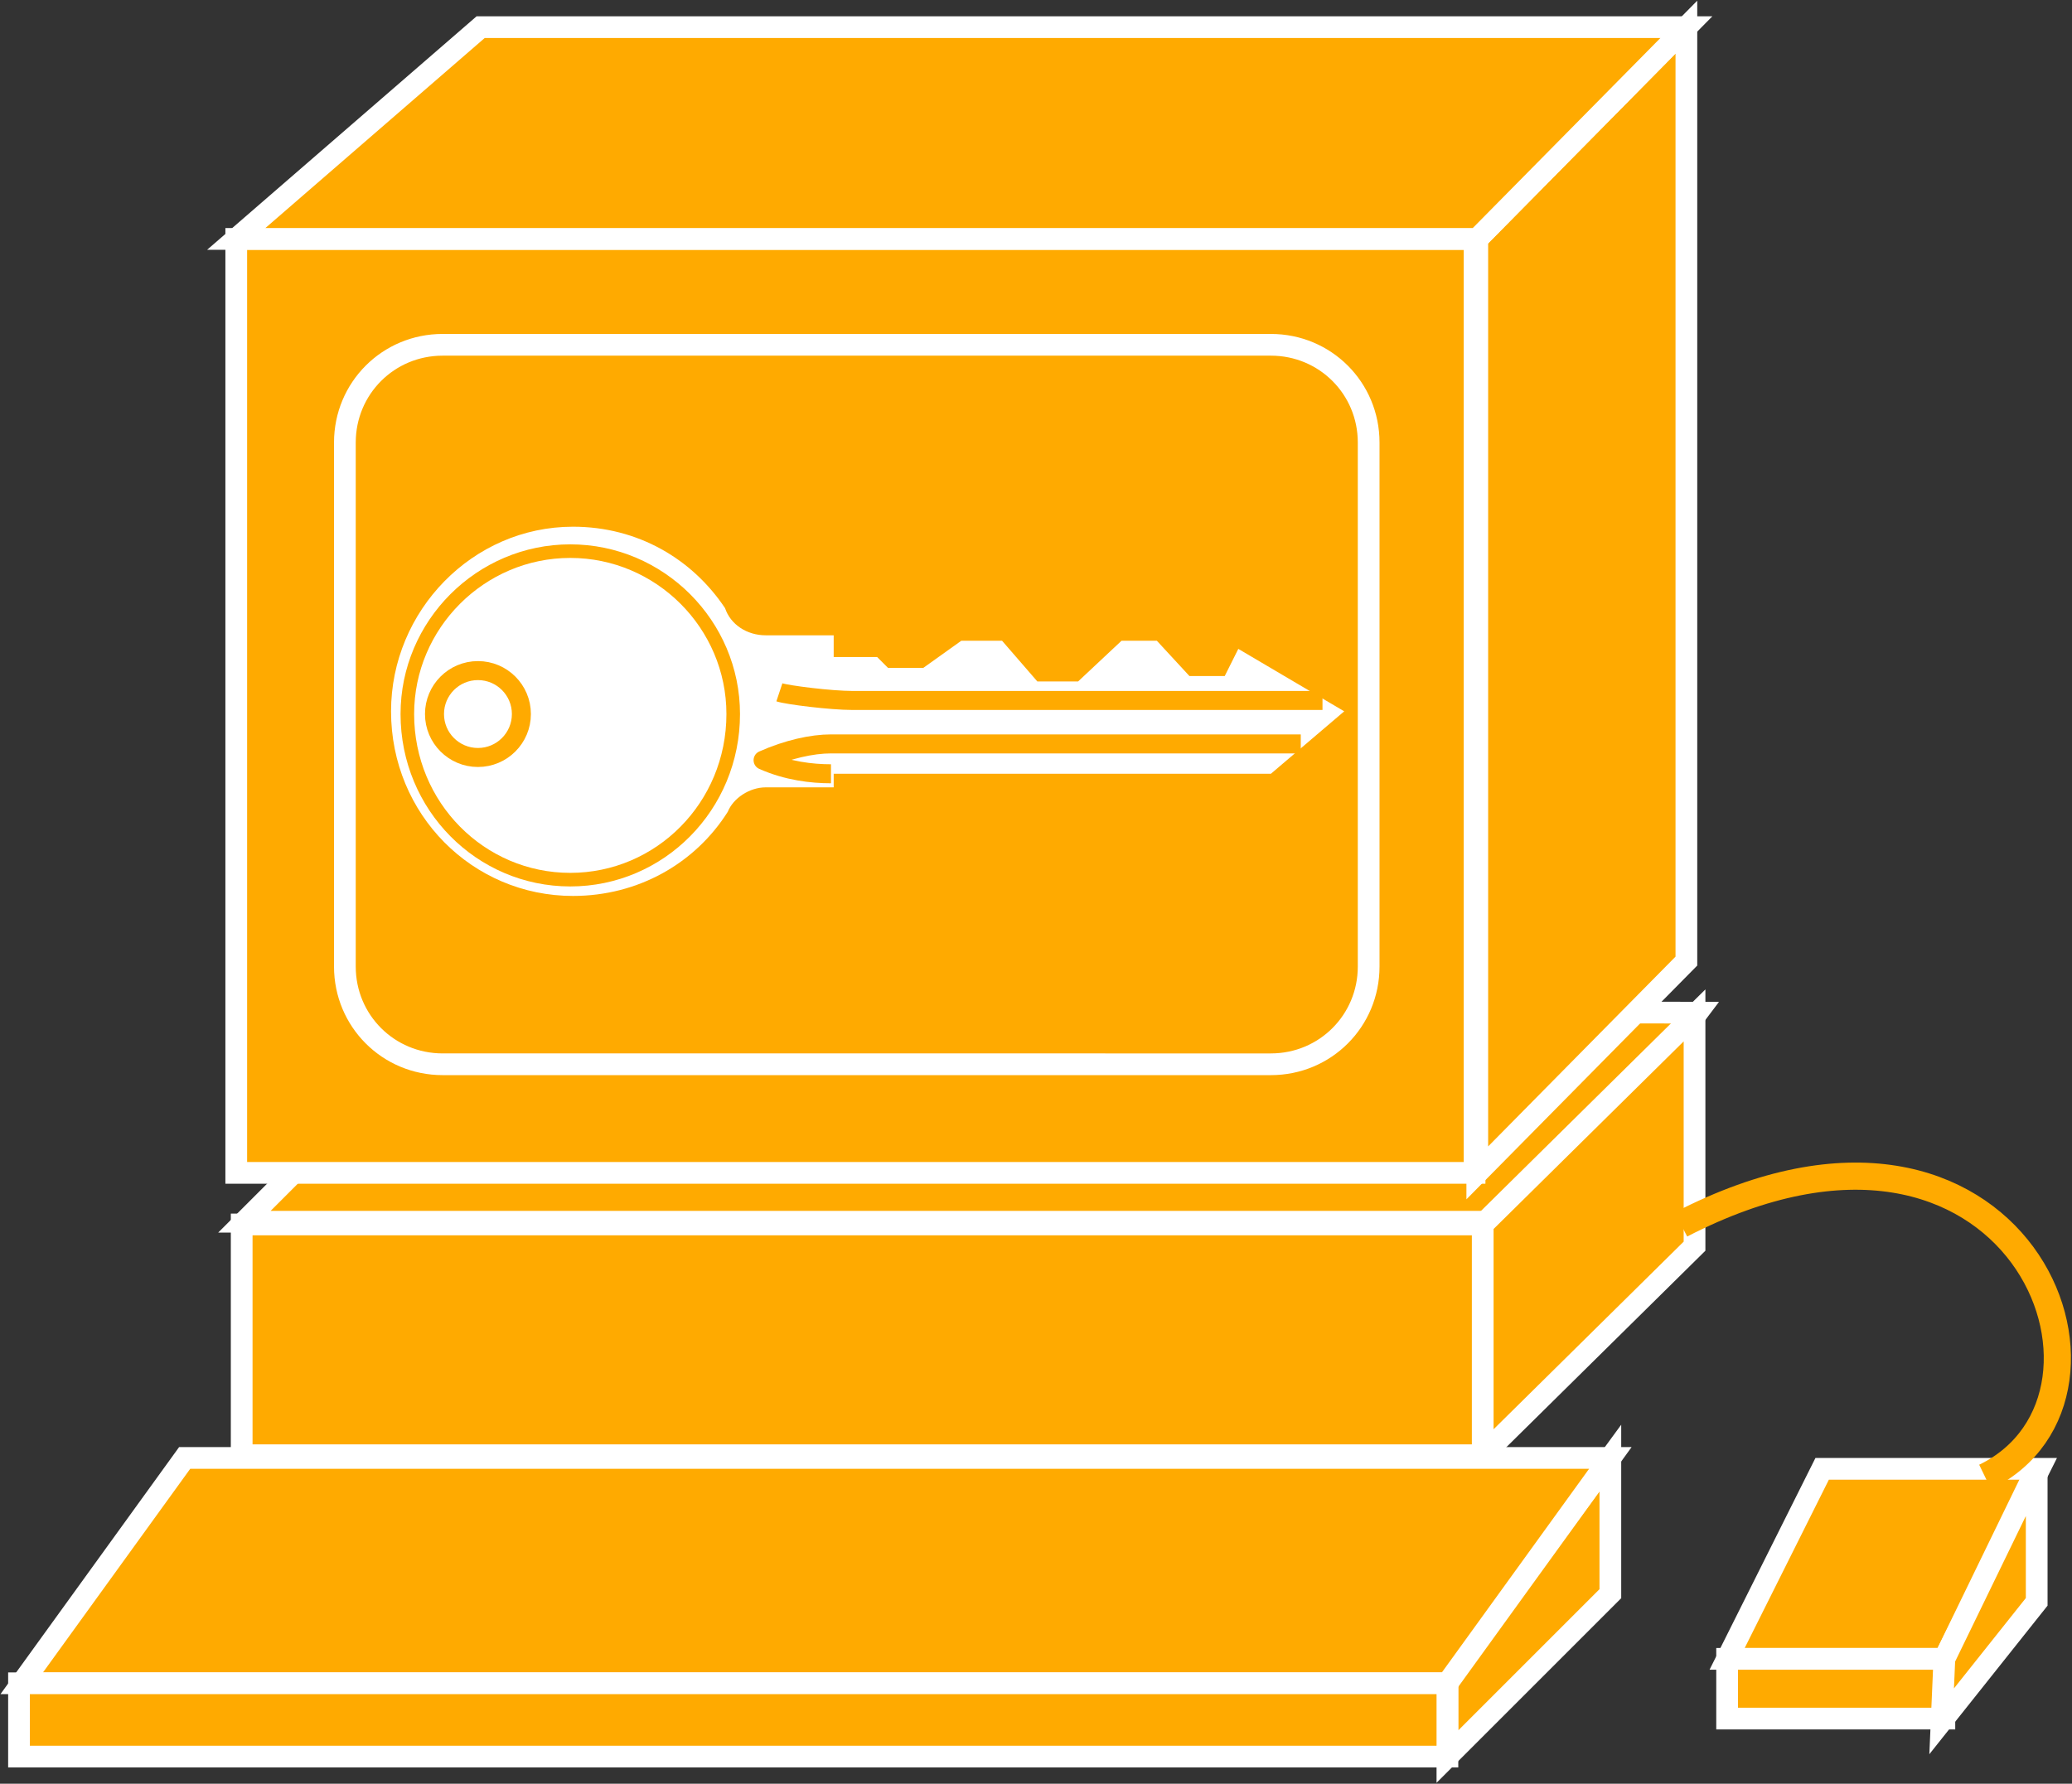 <?xml version="1.0" encoding="utf-8"?>
<!-- Generator: Adobe Illustrator 20.1.0, SVG Export Plug-In . SVG Version: 6.00 Build 0)  -->
<svg version="1.1" id="Layer_1" xmlns="http://www.w3.org/2000/svg" xmlns:xlink="http://www.w3.org/1999/xlink" x="0px" y="0px"
	 viewBox="0 0 76.3 65.7" style="enable-background:new 0 0 76.3 65.7;" xml:space="preserve">
<rect x="0" y="0" width="76.3" height="65.7" fill="#333333" stroke="none"/>
<style type="text/css">
	.st0{fill:#FFAA00;stroke:#FFFFFF;stroke-width:0.8;}
	.st1{fill:#FFAA00;stroke:#FFFFFF;stroke-width:0.8;}
	.st2{fill:none;stroke:#FFAA00;}
	.st3{fill:#FFFFFF;}
	.st4{fill:none;stroke:#FFAA00;stroke-width:0.7;stroke-linejoin:round;}
	.st5{fill:#FFFFFF;stroke:#FFAA00;stroke-width:0.5;stroke-linejoin:round;}
	.st6{fill:#FFFFFF;stroke:#FFAA00;stroke-width:0.7;stroke-linejoin:round;}
</style>
<g>
	<polygon class="st0" points="62.5,37.3 56.7,45 9,45 16.8,37.2 	"/>
	<rect x="8.9" y="45.1" class="st1" width="45.8" height="8.5"/>
	<rect x="8.7" y="8.8" class="st1" width="45.6" height="34.4"/>
	<polygon class="st1" points="54.4,43.2 62.1,35.4 62.1,1 54.4,8.8 	"/>
	<polygon class="st1" points="71.6,61.1 75.1,54.1 67.1,54.1 63.6,61.1 	"/>
	<rect x="63.6" y="61.1" class="st1" width="8" height="2.2"/>
	<polygon class="st0" points="71.5,63.4 71.6,61.1 75,54.1 75,59 	"/>
	<polygon class="st1" points="54.6,53.6 54.6,45.1 62.4,37.4 62.4,45.9 	"/>
	<path class="st1" d="M16.3,12.7h30.5c2,0,3.6,1.6,3.6,3.6v19.3c0,2-1.6,3.6-3.6,3.6H16.3c-2,0-3.6-1.6-3.6-3.6V16.3
		C12.7,14.3,14.3,12.7,16.3,12.7z"/>
	<polygon class="st1" points="62.1,1 17.7,1 8.7,8.8 54.4,8.8 	"/>
	<polygon class="st1" points="53.3,64.7 53.3,61.9 59.3,53.7 59.3,58.7 	"/>
	<polygon class="st1" points="53.3,62 0.8,62 6.8,53.7 59.3,53.7 	"/>
	<rect x="0.7" y="62" class="st1" width="52.6" height="2.7"/>
	<path class="st2" d="M73.1,54.4c6.2-3,1.2-15.7-11.2-9.3"/>
</g>
<g>
	<path class="st3" d="M30.6,24.2l1.7,0l0.4,0.4h1.3l1.4-1l1.5,0l1.3,1.5l1.5,0l1.6-1.5l1.3,0l1.2,1.3h1.3l0.5-1l3.9,2.3l-2.7,2.3
		l-16.1,0V29l-2.5,0c-0.6,0-1.2,0.4-1.4,0.9c-1.2,1.9-3.3,3.1-5.7,3.1c-3.7,0-6.7-3-6.7-6.8c0-3.7,3-6.8,6.7-6.8
		c2.4,0,4.4,1.2,5.6,3c0.2,0.6,0.8,1,1.5,1l2.5,0V24.2"/>
	<g>
		<g>
			<g>
				<g>
					<path class="st4" d="M47.9,27.4l-17.3,0c-0.7,0-1.6,0.2-2.5,0.6c0.9,0.4,1.8,0.5,2.5,0.5"/>
					<path class="st4" d="M48.7,25.8l-17.3,0c-0.8,0-2.4-0.2-2.7-0.3"/>
					<path class="st5" d="M21,32.4c3.3,0,6-2.7,6-6.1c0-3.3-2.7-6-6-6c-3.3,0-6,2.7-6,6C15,29.7,17.7,32.4,21,32.4z"/>
				</g>
				<g>
					<g>
						<ellipse class="st6" cx="17.6" cy="26.3" rx="1.6" ry="1.6"/>
					</g>
				</g>
			</g>
		</g>
	</g>
</g>
</svg>
